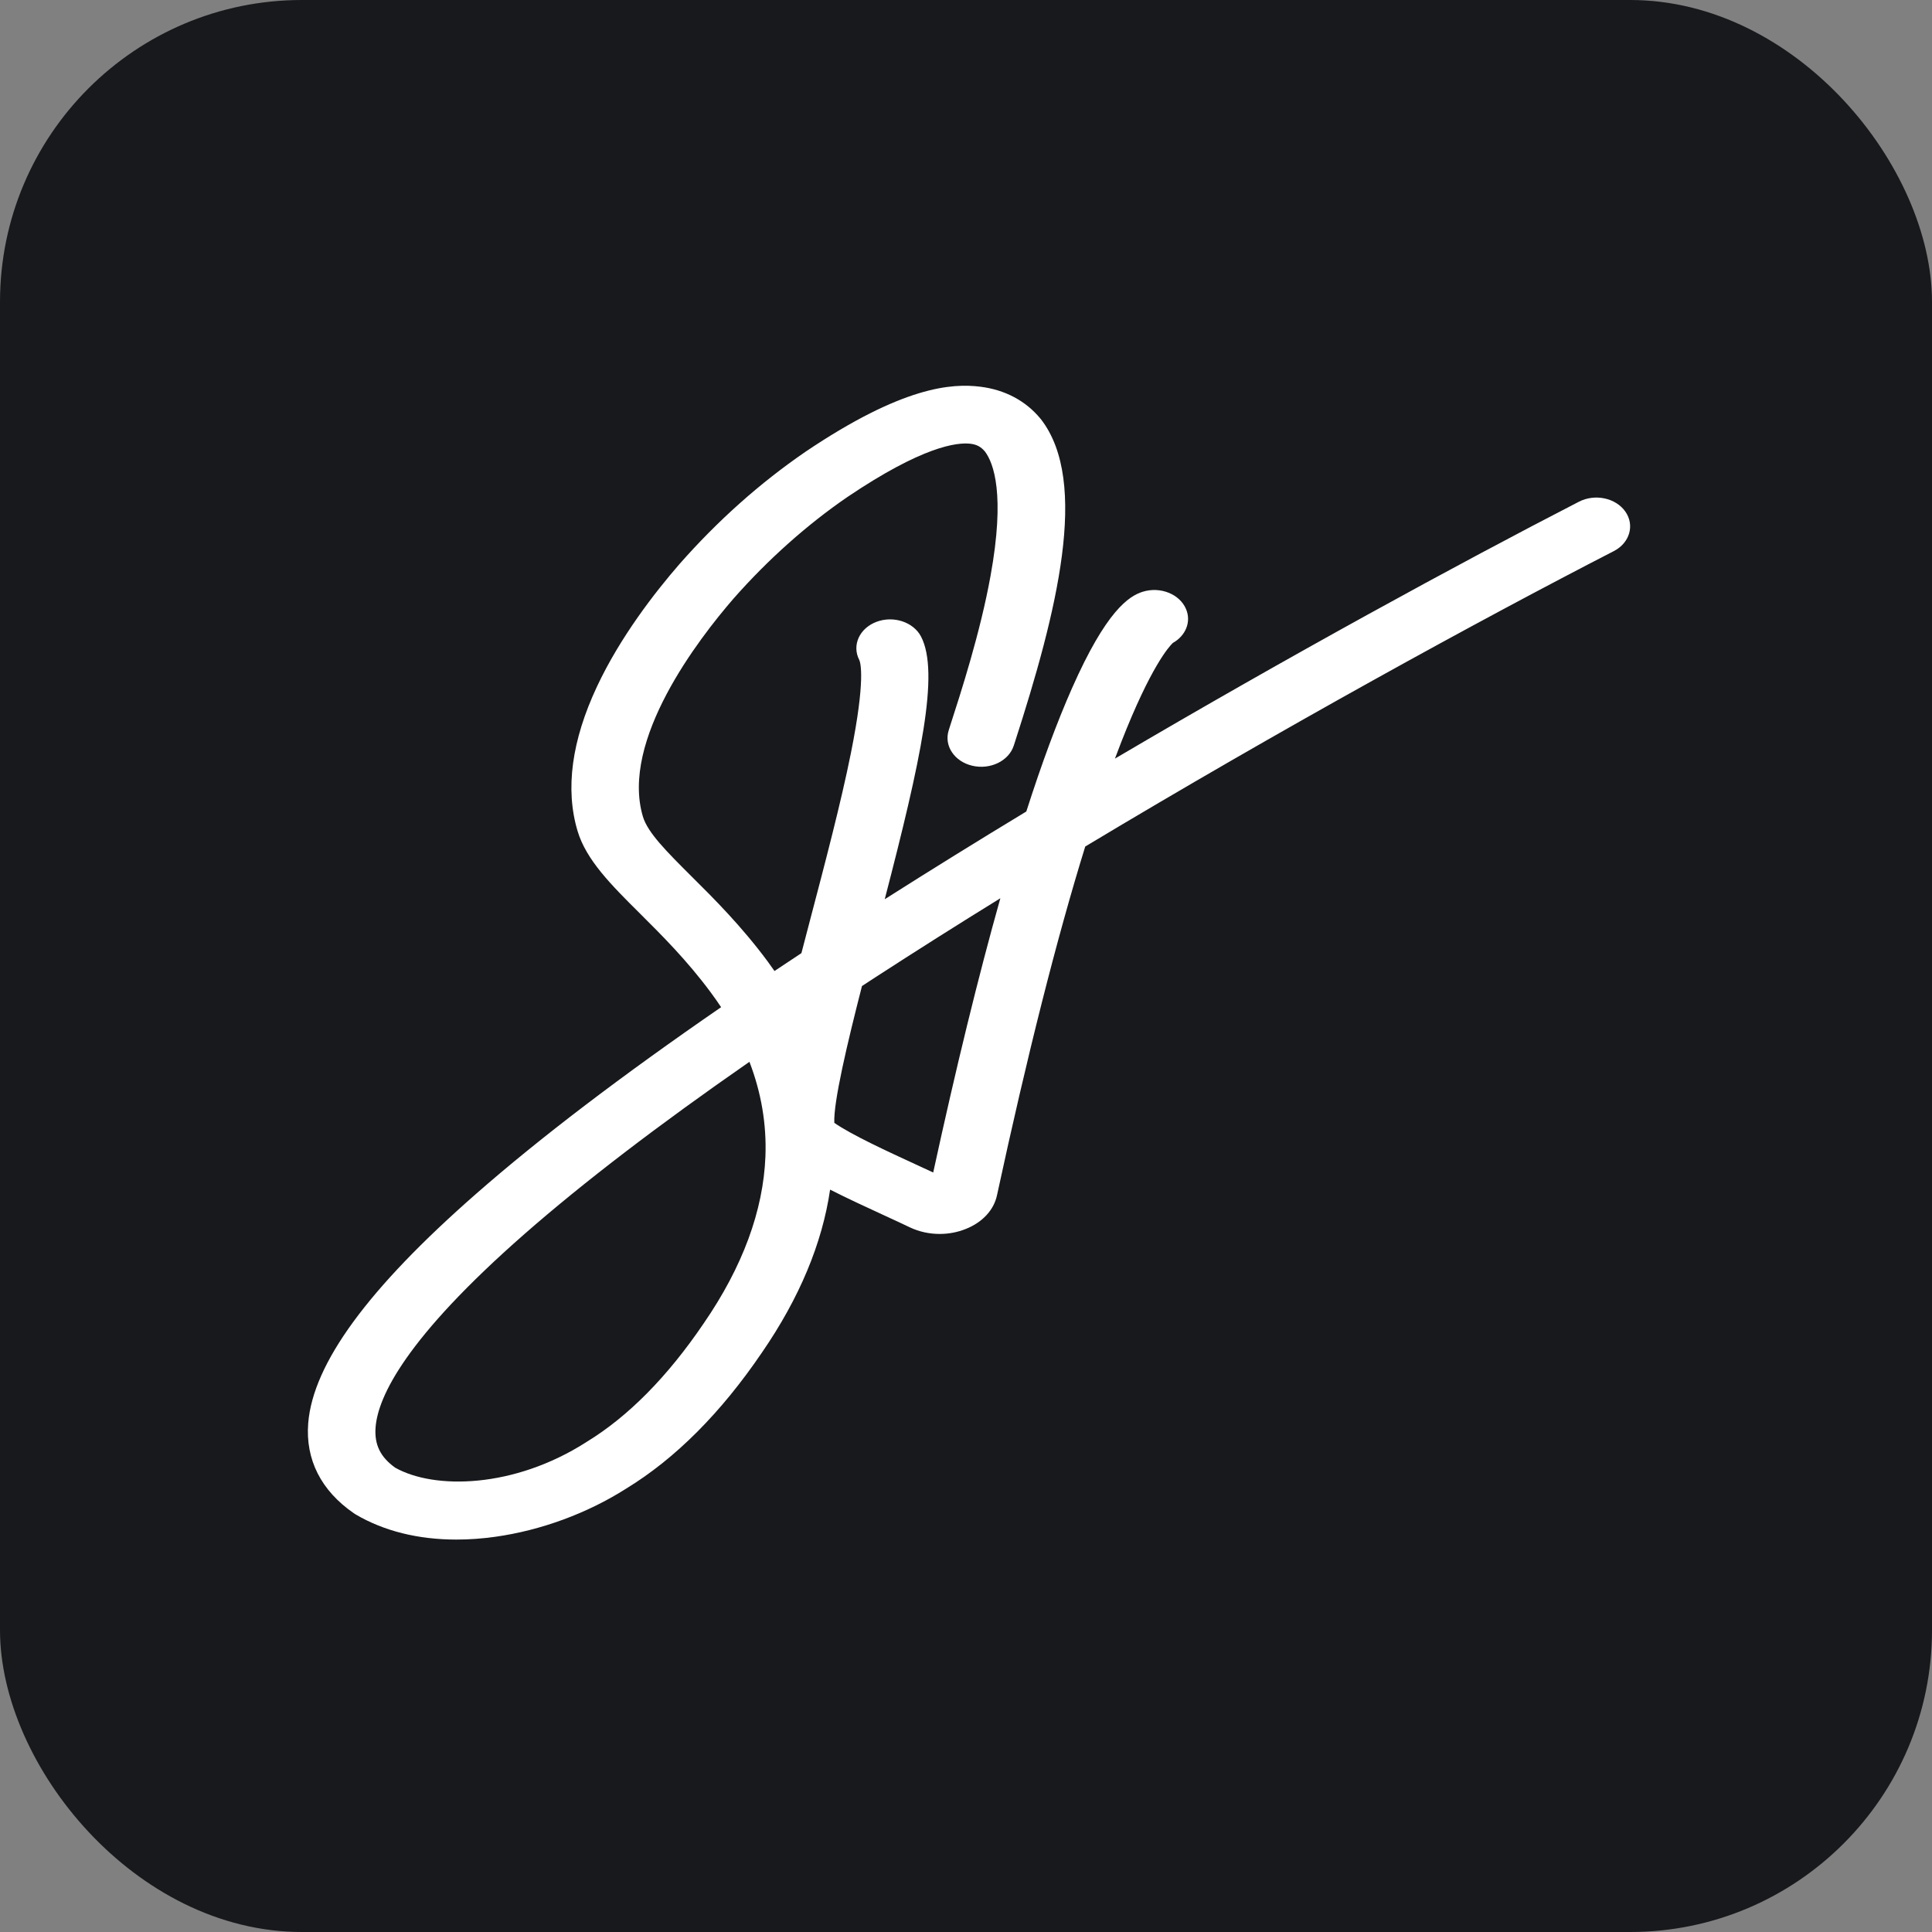<svg width="32" height="32" viewBox="0 0 32 32" fill="none" xmlns="http://www.w3.org/2000/svg">
<rect x="0" y="0" width="32" height="32" fill="#808080" stroke="none"/>
<rect width="32" height="32" rx="5" fill="#18191C"/>
<g clip-path="url(#clip0_134_74)">
<path d="M26.92 8.472C26.76 8.246 26.417 8.174 26.152 8.31C24.178 9.326 21.358 10.862 18.467 12.565C18.503 12.47 18.538 12.377 18.573 12.287C19.061 11.041 19.363 10.709 19.426 10.649C19.638 10.531 19.735 10.299 19.644 10.087C19.539 9.839 19.218 9.711 18.928 9.801C18.696 9.873 18.322 10.117 17.754 11.403C17.508 11.959 17.256 12.639 16.999 13.441C16.207 13.92 15.421 14.407 14.654 14.894C15.251 12.595 15.567 11.142 15.255 10.543C15.129 10.302 14.798 10.193 14.516 10.3C14.234 10.407 14.107 10.689 14.232 10.93C14.252 10.973 14.339 11.251 14.094 12.472C13.928 13.299 13.666 14.293 13.413 15.255C13.364 15.442 13.318 15.619 13.274 15.787C13.124 15.886 12.975 15.985 12.828 16.083C12.792 16.031 12.754 15.978 12.716 15.926C12.28 15.337 11.819 14.878 11.448 14.51C11.046 14.109 10.729 13.793 10.649 13.527C10.271 12.262 11.575 10.577 12.151 9.913C12.716 9.271 13.368 8.689 14.037 8.231C15.272 7.398 15.845 7.322 16.076 7.35C16.178 7.363 16.248 7.4 16.314 7.479C16.457 7.669 16.652 8.187 16.406 9.541C16.236 10.479 15.919 11.46 15.729 12.047L15.714 12.095C15.632 12.35 15.806 12.613 16.104 12.683C16.402 12.753 16.709 12.604 16.791 12.35L16.807 12.301C17.508 10.134 18.045 7.986 17.243 6.946C17.239 6.942 17.236 6.938 17.233 6.934C16.989 6.638 16.644 6.455 16.236 6.405C15.766 6.347 14.954 6.396 13.342 7.482C13.341 7.483 13.34 7.484 13.338 7.485C12.587 8 11.887 8.624 11.255 9.342C10.843 9.816 10.272 10.553 9.889 11.369C9.468 12.266 9.359 13.071 9.566 13.763C9.71 14.245 10.122 14.656 10.6 15.131C10.965 15.494 11.378 15.906 11.771 16.436C11.832 16.518 11.889 16.6 11.944 16.682C10.297 17.816 8.936 18.852 7.884 19.775C6.093 21.344 5.185 22.586 5.105 23.572C5.057 24.173 5.317 24.689 5.859 25.063C5.87 25.07 5.882 25.078 5.893 25.085C6.361 25.36 6.928 25.5 7.559 25.5C7.768 25.5 7.983 25.485 8.203 25.454C8.961 25.348 9.731 25.064 10.373 24.655C11.188 24.157 11.944 23.398 12.621 22.401C13.243 21.497 13.619 20.592 13.749 19.704C14.028 19.846 14.338 19.989 14.642 20.129C14.794 20.199 14.937 20.265 15.073 20.33C15.225 20.402 15.395 20.438 15.564 20.438C15.713 20.438 15.862 20.41 16 20.354C16.274 20.244 16.461 20.041 16.513 19.799C17.015 17.474 17.504 15.541 17.975 14.021C21.224 12.069 24.513 10.268 26.73 9.128C26.994 8.992 27.079 8.698 26.92 8.472H26.92ZM12.678 19.152C12.643 20.052 12.3 20.983 11.655 21.92C11.056 22.803 10.404 23.463 9.717 23.882C9.714 23.884 9.711 23.886 9.708 23.888C8.512 24.652 7.193 24.675 6.545 24.309C6.298 24.132 6.198 23.924 6.221 23.638C6.262 23.129 6.723 22.161 8.684 20.442C9.657 19.589 10.906 18.633 12.413 17.587C12.609 18.097 12.698 18.62 12.678 19.152ZM15.458 19.421C15.365 19.378 15.271 19.334 15.173 19.289C14.691 19.067 14.103 18.796 13.819 18.598C13.802 18.26 14.033 17.284 14.277 16.332C14.35 16.285 14.422 16.237 14.496 16.189C15.17 15.752 15.864 15.313 16.569 14.878C16.206 16.166 15.835 17.683 15.457 19.42L15.458 19.421Z" fill="white"/>
</g>
<defs>
<clipPath id="clip0_134_74">
<rect width="21.901" height="19.111" fill="white" transform="translate(5.099 6.396)"/>
</clipPath>
</defs>
</svg>
